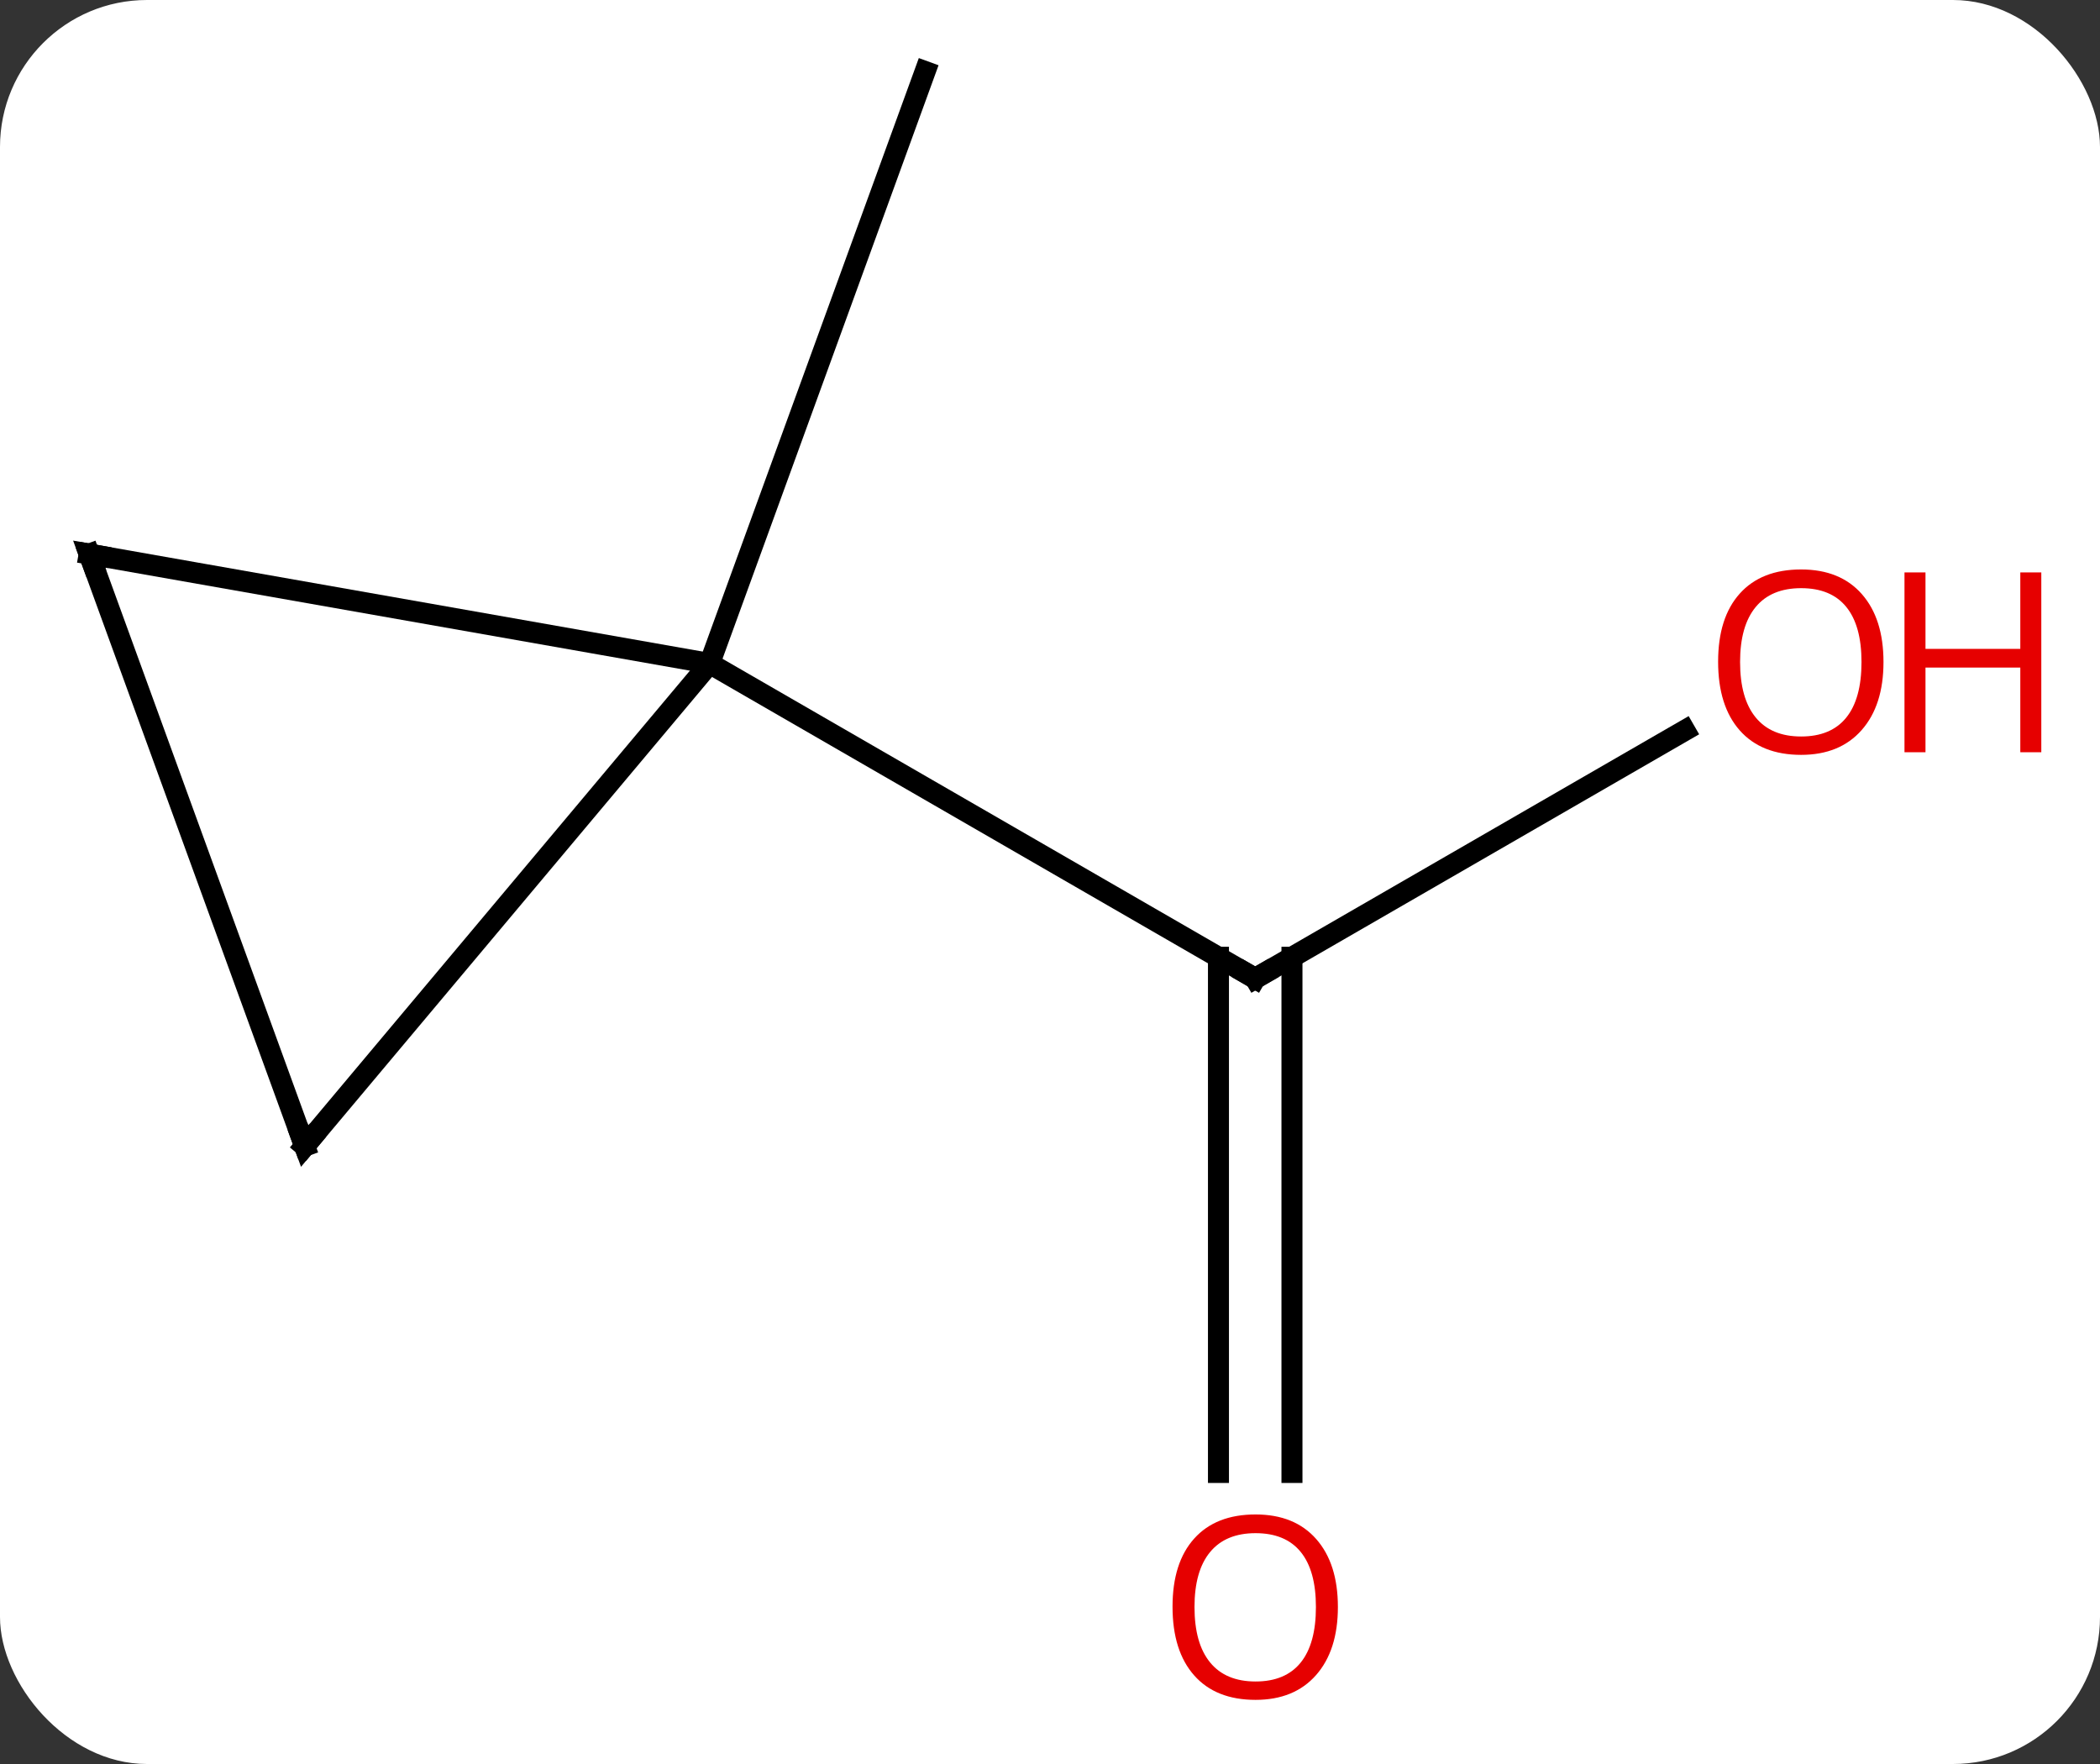 <svg width="100" viewBox="0 0 100 84" style="fill-opacity:1; color-rendering:auto; color-interpolation:auto; text-rendering:auto; stroke:black; stroke-linecap:square; stroke-miterlimit:10; shape-rendering:auto; stroke-opacity:1; fill:black; stroke-dasharray:none; font-weight:normal; stroke-width:1; font-family:'Open Sans'; font-style:normal; stroke-linejoin:miter; font-size:12; stroke-dashoffset:0; image-rendering:auto;" height="84" class="cas-substance-image" xmlns:xlink="http://www.w3.org/1999/xlink" xmlns="http://www.w3.org/2000/svg"><rect x="0" y="0" width="100" height="84" fill="#333333" stroke="none"/><svg class="cas-substance-single-component"><rect y="0" x="0" width="100" stroke="none" ry="7" rx="7" height="84" fill="white" class="cas-substance-group"/><svg y="0" x="0" width="100" viewBox="0 0 100 84" style="fill:black;" height="84" class="cas-substance-single-component-image"><svg><g><g transform="translate(45,40)" style="text-rendering:geometricPrecision; color-rendering:optimizeQuality; color-interpolation:linearRGB; stroke-linecap:butt; image-rendering:optimizeQuality;"><line y2="-5.217" y1="6.594" x2="35.229" x1="14.772" style="fill:none;"/><line y2="30.117" y1="5.584" x2="13.022" x1="13.022" style="fill:none;"/><line y2="30.117" y1="5.584" x2="16.522" x1="16.522" style="fill:none;"/><line y2="-8.406" y1="6.594" x2="-11.208" x1="14.772" style="fill:none;"/><line y2="-8.406" y1="-36.594" x2="-11.208" x1="-0.948" style="fill:none;"/><line y2="14.577" y1="-8.406" x2="-30.492" x1="-11.208" style="fill:none;"/><line y2="-13.614" y1="-8.406" x2="-40.752" x1="-11.208" style="fill:none;"/><line y2="-13.614" y1="14.577" x2="-40.752" x1="-30.492" style="fill:none;"/><path style="fill:none; stroke-miterlimit:5;" d="M15.205 6.344 L14.772 6.594 L14.339 6.344"/></g><g transform="translate(45,40)" style="stroke-linecap:butt; fill:rgb(230,0,0); text-rendering:geometricPrecision; color-rendering:optimizeQuality; image-rendering:optimizeQuality; font-family:'Open Sans'; stroke:rgb(230,0,0); color-interpolation:linearRGB; stroke-miterlimit:5;"><path style="stroke:none;" d="M44.69 -8.476 Q44.69 -6.414 43.65 -5.234 Q42.611 -4.054 40.768 -4.054 Q38.877 -4.054 37.846 -5.218 Q36.815 -6.383 36.815 -8.492 Q36.815 -10.586 37.846 -11.734 Q38.877 -12.883 40.768 -12.883 Q42.627 -12.883 43.658 -11.711 Q44.69 -10.539 44.69 -8.476 ZM37.861 -8.476 Q37.861 -6.742 38.604 -5.836 Q39.346 -4.929 40.768 -4.929 Q42.19 -4.929 42.916 -5.828 Q43.643 -6.726 43.643 -8.476 Q43.643 -10.211 42.916 -11.101 Q42.19 -11.992 40.768 -11.992 Q39.346 -11.992 38.604 -11.094 Q37.861 -10.195 37.861 -8.476 Z"/><path style="stroke:none;" d="M52.205 -4.179 L51.205 -4.179 L51.205 -8.211 L46.69 -8.211 L46.69 -4.179 L45.69 -4.179 L45.69 -12.742 L46.69 -12.742 L46.69 -9.101 L51.205 -9.101 L51.205 -12.742 L52.205 -12.742 L52.205 -4.179 Z"/><path style="stroke:none;" d="M18.709 36.524 Q18.709 38.586 17.67 39.766 Q16.631 40.946 14.788 40.946 Q12.897 40.946 11.866 39.782 Q10.835 38.617 10.835 36.508 Q10.835 34.414 11.866 33.266 Q12.897 32.117 14.788 32.117 Q16.647 32.117 17.678 33.289 Q18.709 34.461 18.709 36.524 ZM11.881 36.524 Q11.881 38.258 12.624 39.164 Q13.366 40.071 14.788 40.071 Q16.209 40.071 16.936 39.172 Q17.663 38.274 17.663 36.524 Q17.663 34.789 16.936 33.899 Q16.209 33.008 14.788 33.008 Q13.366 33.008 12.624 33.907 Q11.881 34.805 11.881 36.524 Z"/><path style="fill:none; stroke:black;" d="M-30.171 14.194 L-30.492 14.577 L-30.663 14.107"/><path style="fill:none; stroke:black;" d="M-40.26 -13.527 L-40.752 -13.614 L-40.581 -13.144"/></g></g></svg></svg></svg></svg>